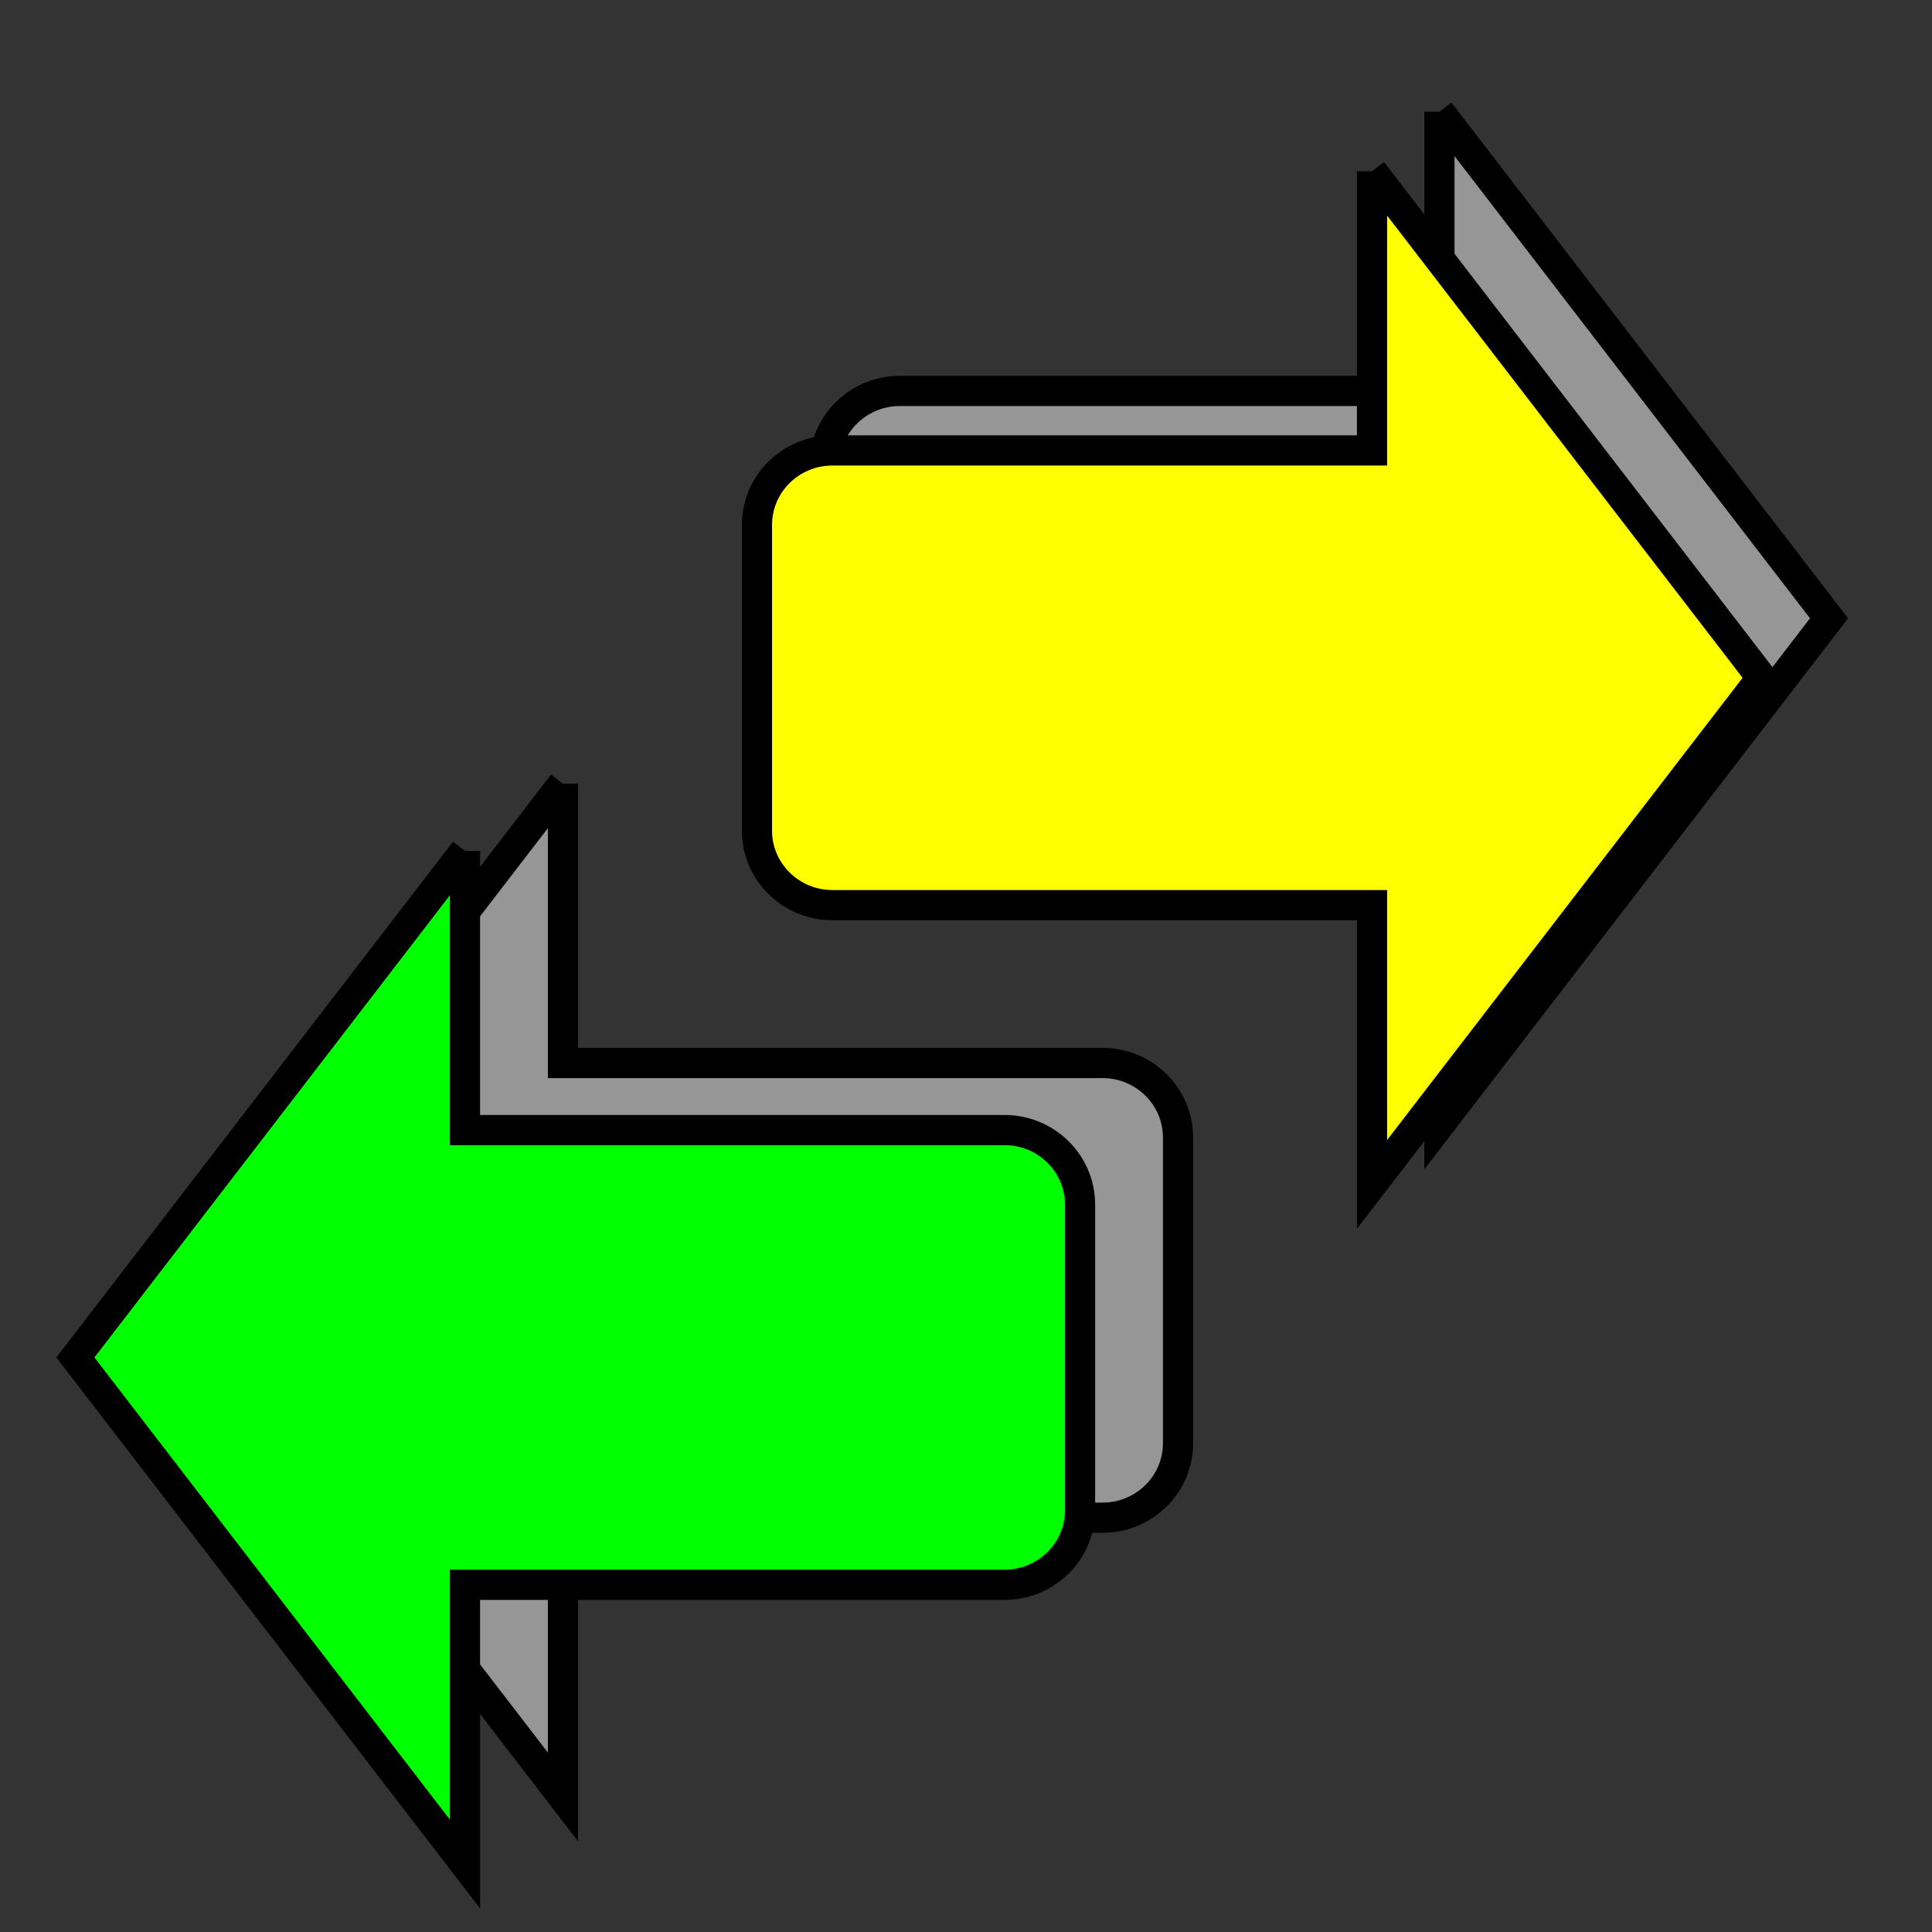 <?xml version="1.0" encoding="UTF-8" standalone="no"?>
<!-- Created with Inkscape (http://www.inkscape.org/) -->

<svg
   xmlns:osb="http://www.openswatchbook.org/uri/2009/osb"
   xmlns:dc="http://purl.org/dc/elements/1.1/"
   xmlns:cc="http://creativecommons.org/ns#"
   xmlns:rdf="http://www.w3.org/1999/02/22-rdf-syntax-ns#"
   xmlns:svg="http://www.w3.org/2000/svg"
   xmlns="http://www.w3.org/2000/svg"
   xmlns:xlink="http://www.w3.org/1999/xlink"
   xmlns:sodipodi="http://sodipodi.sourceforge.net/DTD/sodipodi-0.dtd"
   xmlns:inkscape="http://www.inkscape.org/namespaces/inkscape"
   width="64px"
   height="64px"
   id="svg2985"
   version="1.1"
   inkscape:version="0.48.4 r9939"
   sodipodi:docname="datalink.svg">
  <rect width="100%" height="100%" fill="#333333" stroke="none"/>
  <defs
     id="defs2987">
    <linearGradient
       id="linearGradient16526">
      <stop
         id="stop16528"
         offset="0"
         style="stop-color:#34fd22;stop-opacity:1;" />
      <stop
         style="stop-color:#ffffff;stop-opacity:1;"
         offset="0.629"
         id="stop16530" />
      <stop
         id="stop16532"
         offset="1"
         style="stop-color:#969696;stop-opacity:1;" />
    </linearGradient>
    <linearGradient
       id="linearGradient5046">
      <stop
         style="stop-color:#34fd22;stop-opacity:1;"
         offset="0"
         id="stop5048" />
      <stop
         id="stop16524"
         offset="0.708"
         style="stop-color:#ffffff;stop-opacity:1;" />
      <stop
         style="stop-color:#969696;stop-opacity:1;"
         offset="1"
         id="stop5050" />
    </linearGradient>
    <linearGradient
       id="linearGradient5398">
      <stop
         id="stop5400"
         offset="0"
         style="stop-color:#ff0000;stop-opacity:1;" />
      <stop
         id="stop5402"
         offset="1"
         style="stop-color:#ffffff;stop-opacity:1;" />
    </linearGradient>
    <linearGradient
       id="linearGradient5223">
      <stop
         id="stop5231"
         offset="0"
         style="stop-color:#00ff00;stop-opacity:0.498;" />
      <stop
         style="stop-color:#002bff;stop-opacity:0;"
         offset="1"
         id="stop5227" />
    </linearGradient>
    <linearGradient
       id="linearGradient5213"
       osb:paint="solid">
      <stop
         style="stop-color:#1eae6c;stop-opacity:1;"
         offset="0"
         id="stop5215" />
    </linearGradient>
    <linearGradient
       id="linearGradient3769">
      <stop
         style="stop-color:#0000ff;stop-opacity:1;"
         offset="0"
         id="stop3771" />
      <stop
         style="stop-color:#00b8ff;stop-opacity:1;"
         offset="1"
         id="stop3773" />
    </linearGradient>
    <linearGradient
       inkscape:collect="always"
       xlink:href="#linearGradient3769"
       id="linearGradient5249"
       x1="3.662"
       y1="46.5"
       x2="33.338"
       y2="46.5"
       gradientUnits="userSpaceOnUse"
       gradientTransform="matrix(0,-1,1,0,-30,57.5)" />
    <linearGradient
       inkscape:collect="always"
       xlink:href="#linearGradient3769"
       id="linearGradient5330"
       x1="-51.338"
       y1="35.5"
       x2="-25.663"
       y2="35.5"
       gradientUnits="userSpaceOnUse"
       gradientTransform="matrix(0.52,0,0,1.923,-18.48,-32.769)" />
    <linearGradient
       inkscape:collect="always"
       xlink:href="#linearGradient3769-0"
       id="linearGradient5330-9"
       x1="-51.338"
       y1="35.5"
       x2="-25.663"
       y2="35.5"
       gradientUnits="userSpaceOnUse"
       gradientTransform="matrix(0.52,0,0,1.923,5.52,-41.769)" />
    <linearGradient
       id="linearGradient3769-0">
      <stop
         style="stop-color:#0000ff;stop-opacity:1;"
         offset="0"
         id="stop3771-6" />
      <stop
         style="stop-color:#00b8ff;stop-opacity:1;"
         offset="1"
         id="stop3773-1" />
    </linearGradient>
    <linearGradient
       inkscape:collect="always"
       xlink:href="#linearGradient3769-0"
       id="linearGradient5249-2"
       x1="3.662"
       y1="46.5"
       x2="33.338"
       y2="46.5"
       gradientUnits="userSpaceOnUse"
       gradientTransform="matrix(0,-1,1,0,-30,57.5)" />
    <linearGradient
       id="linearGradient5347">
      <stop
         style="stop-color:#0000ff;stop-opacity:1;"
         offset="0"
         id="stop5349" />
      <stop
         style="stop-color:#00b8ff;stop-opacity:1;"
         offset="1"
         id="stop5351" />
    </linearGradient>
    <linearGradient
       y2="46.5"
       x2="33.338"
       y1="46.5"
       x1="3.662"
       gradientTransform="matrix(0,-1,1,0,-39,33.5)"
       gradientUnits="userSpaceOnUse"
       id="linearGradient5355"
       xlink:href="#linearGradient3769-0"
       inkscape:collect="always" />
    <linearGradient
       inkscape:collect="always"
       xlink:href="#linearGradient3769-0"
       id="linearGradient5388"
       gradientUnits="userSpaceOnUse"
       gradientTransform="matrix(0,-1,1,0,-39,33.5)"
       x1="3.662"
       y1="46.5"
       x2="33.338"
       y2="46.5" />
    <linearGradient
       inkscape:collect="always"
       xlink:href="#linearGradient3769-0"
       id="linearGradient5390"
       gradientUnits="userSpaceOnUse"
       gradientTransform="matrix(0.52,0,0,1.923,5.52,-41.769)"
       x1="-51.338"
       y1="35.5"
       x2="-25.663"
       y2="35.5" />
    <linearGradient
       inkscape:collect="always"
       xlink:href="#linearGradient5398"
       id="linearGradient5393"
       gradientUnits="userSpaceOnUse"
       gradientTransform="matrix(0.52,0,0,1.923,-2.48,-105.769)"
       x1="-51.338"
       y1="35.5"
       x2="-25.663"
       y2="35.5" />
    <linearGradient
       inkscape:collect="always"
       xlink:href="#linearGradient5398"
       id="linearGradient5396"
       gradientUnits="userSpaceOnUse"
       gradientTransform="matrix(0,-1,-1,0,103,41.5)"
       x1="3.662"
       y1="46.5"
       x2="33.338"
       y2="46.5" />
    <linearGradient
       inkscape:collect="always"
       xlink:href="#linearGradient3769"
       id="linearGradient5420"
       gradientUnits="userSpaceOnUse"
       gradientTransform="matrix(0,-1,1,0,-30,57.5)"
       x1="3.662"
       y1="46.5"
       x2="33.338"
       y2="46.5" />
    <linearGradient
       inkscape:collect="always"
       xlink:href="#linearGradient3769"
       id="linearGradient5422"
       gradientUnits="userSpaceOnUse"
       gradientTransform="matrix(0.52,0,0,1.923,-18.48,-32.769)"
       x1="-51.338"
       y1="35.5"
       x2="-25.663"
       y2="35.5" />
    <linearGradient
       inkscape:collect="always"
       xlink:href="#linearGradient5398"
       id="linearGradient5424"
       gradientUnits="userSpaceOnUse"
       gradientTransform="matrix(0,-1,-1,0,103,41.5)"
       x1="3.662"
       y1="46.5"
       x2="33.338"
       y2="46.5" />
    <linearGradient
       inkscape:collect="always"
       xlink:href="#linearGradient5398"
       id="linearGradient5426"
       gradientUnits="userSpaceOnUse"
       gradientTransform="matrix(0.52,0,0,1.923,-2.48,-105.769)"
       x1="-51.338"
       y1="35.5"
       x2="-25.663"
       y2="35.5" />
    <linearGradient
       inkscape:collect="always"
       xlink:href="#linearGradient5046"
       id="linearGradient5052"
       x1="2"
       y1="38.434"
       x2="47.191"
       y2="38.434"
       gradientUnits="userSpaceOnUse" />
    <linearGradient
       inkscape:collect="always"
       xlink:href="#linearGradient5046"
       id="linearGradient5058"
       gradientUnits="userSpaceOnUse"
       x1="2"
       y1="38.434"
       x2="47.191"
       y2="38.434" />
    <linearGradient
       inkscape:collect="always"
       xlink:href="#linearGradient5046"
       id="linearGradient5082"
       gradientUnits="userSpaceOnUse"
       x1="2"
       y1="38.434"
       x2="47.191"
       y2="38.434" />
    <linearGradient
       inkscape:collect="always"
       xlink:href="#linearGradient5046-4"
       id="linearGradient5233-1"
       gradientUnits="userSpaceOnUse"
       gradientTransform="matrix(0.885,0,0,1,0.574,4.202)"
       x1="2"
       y1="38.434"
       x2="47.191"
       y2="38.434" />
    <linearGradient
       inkscape:collect="always"
       id="linearGradient5046-4">
      <stop
         style="stop-color:#d1d1d1;stop-opacity:1;"
         offset="0"
         id="stop5048-2" />
      <stop
         style="stop-color:#000000;stop-opacity:0;"
         offset="1"
         id="stop5050-3" />
    </linearGradient>
    <linearGradient
       inkscape:collect="always"
       xlink:href="#linearGradient5046-6"
       id="linearGradient5233-7"
       gradientUnits="userSpaceOnUse"
       gradientTransform="matrix(0.885,0,0,1,2.696,3.848)"
       x1="2"
       y1="38.434"
       x2="47.191"
       y2="38.434" />
    <linearGradient
       id="linearGradient5046-6">
      <stop
         style="stop-color:#d1d1d1;stop-opacity:1;"
         offset="0"
         id="stop5048-1" />
      <stop
         style="stop-color:#000000;stop-opacity:0;"
         offset="1"
         id="stop5050-8" />
    </linearGradient>
    <linearGradient
       id="linearGradient5046-7">
      <stop
         style="stop-color:#0e7aff;stop-opacity:1;"
         offset="0"
         id="stop5048-9" />
      <stop
         id="stop16534"
         offset="0.5"
         style="stop-color:#ffffff;stop-opacity:1;" />
      <stop
         style="stop-color:#969696;stop-opacity:1;"
         offset="1"
         id="stop5050-5" />
    </linearGradient>
    <linearGradient
       inkscape:collect="always"
       xlink:href="#linearGradient16526-2"
       id="linearGradient5233-9"
       gradientUnits="userSpaceOnUse"
       gradientTransform="matrix(0.885,0,0,1,2.696,3.848)"
       x1="2"
       y1="38.434"
       x2="44.795"
       y2="37.904" />
    <linearGradient
       id="linearGradient16526-2">
      <stop
         id="stop16528-6"
         offset="0"
         style="stop-color:#34fd22;stop-opacity:1;" />
      <stop
         style="stop-color:#ffffff;stop-opacity:1;"
         offset="0.629"
         id="stop16530-3" />
      <stop
         id="stop16532-1"
         offset="1"
         style="stop-color:#969696;stop-opacity:1;" />
    </linearGradient>
    <linearGradient
       inkscape:collect="always"
       xlink:href="#linearGradient5046-7-7"
       id="linearGradient5233-2-9"
       gradientUnits="userSpaceOnUse"
       gradientTransform="matrix(-0.885,0,0,1,62.753,-18.665)"
       x1="2"
       y1="38.434"
       x2="43.996"
       y2="38.258" />
    <linearGradient
       id="linearGradient5046-7-7">
      <stop
         style="stop-color:#0e7aff;stop-opacity:1;"
         offset="0"
         id="stop5048-9-0" />
      <stop
         id="stop16534-2"
         offset="0.5"
         style="stop-color:#ffffff;stop-opacity:1;" />
      <stop
         style="stop-color:#969696;stop-opacity:1;"
         offset="1"
         id="stop5050-5-6" />
    </linearGradient>
  </defs>
  <sodipodi:namedview
     id="base"
     pagecolor="#ffffff"
     bordercolor="#666666"
     borderopacity="1.0"
     inkscape:pageopacity="0.0"
     inkscape:pageshadow="2"
     inkscape:zoom="5.6568542"
     inkscape:cx="34.990318"
     inkscape:cy="32.346709"
     inkscape:current-layer="layer1"
     showgrid="true"
     inkscape:document-units="px"
     inkscape:grid-bbox="true"
     inkscape:snap-global="false"
     inkscape:window-width="1440"
     inkscape:window-height="878"
     inkscape:window-x="1272"
     inkscape:window-y="-8"
     inkscape:window-maximized="1">
    <inkscape:grid
       type="xygrid"
       id="grid2995" />
  </sodipodi:namedview>
  <g
     id="layer1"
     inkscape:label="Layer 1"
     inkscape:groupmode="layer">
    <path
       style="fill:#969696;fill-opacity:1;stroke:#000000;stroke-width:1;stroke-miterlimit:4;stroke-opacity:1;stroke-dasharray:none"
       d="m 18.649,25.964 -12.906,16.781 12.906,16.781 0,-9.25 17.875,0 c 1.371,0 2.5,-1.098 2.5,-2.469 l 0,-10.125 c 0,-1.371 -1.129,-2.469 -2.5,-2.469 l -17.875,0 0,-9.25 z"
       id="path2999-9-9"
       inkscape:connector-curvature="0" />
    <path
       style="fill:#00ff00;fill-opacity:1;stroke:#000000;stroke-width:1;stroke-linecap:butt;stroke-linejoin:miter;stroke-miterlimit:4;stroke-opacity:1;stroke-dasharray:none"
       d="m 15.403,28.186 -12.906,16.781 12.906,16.781 0,-9.25 17.875,0 c 1.371,0 2.5,-1.098 2.5,-2.469 l 0,-10.125 c 0,-1.371 -1.129,-2.469 -2.5,-2.469 l -17.875,0 0,-9.25 z"
       id="path2999-9"
       inkscape:connector-curvature="0" />
    <path
       style="fill:#969696;fill-opacity:1;stroke:#000000;stroke-opacity:1"
       d="m 47.683,3.701 12.906,16.781 -12.906,16.781 0,-9.25 -17.875,0 c -1.371,0 -2.5,-1.098 -2.5,-2.469 l 0,-10.125 c 0,-1.371 1.129,-2.469 2.5,-2.469 l 17.875,0 0,-9.25 z"
       id="path2999-9-9-4"
       inkscape:connector-curvature="0" />
    <path
       style="fill:#ffff00;fill-opacity:1;stroke:#000000;stroke-width:1;stroke-linecap:butt;stroke-linejoin:miter;stroke-miterlimit:4;stroke-opacity:1;stroke-dasharray:none"
       d="m 45.45,5.672 12.906,16.781 -12.906,16.781 0,-9.25 -17.875,0 c -1.371,0 -2.5,-1.098 -2.5,-2.469 l 0,-10.125 c 0,-1.371 1.129,-2.469 2.5,-2.469 l 17.875,0 0,-9.25 z"
       id="path2999-9-3"
       inkscape:connector-curvature="0" />
  </g>
</svg>
